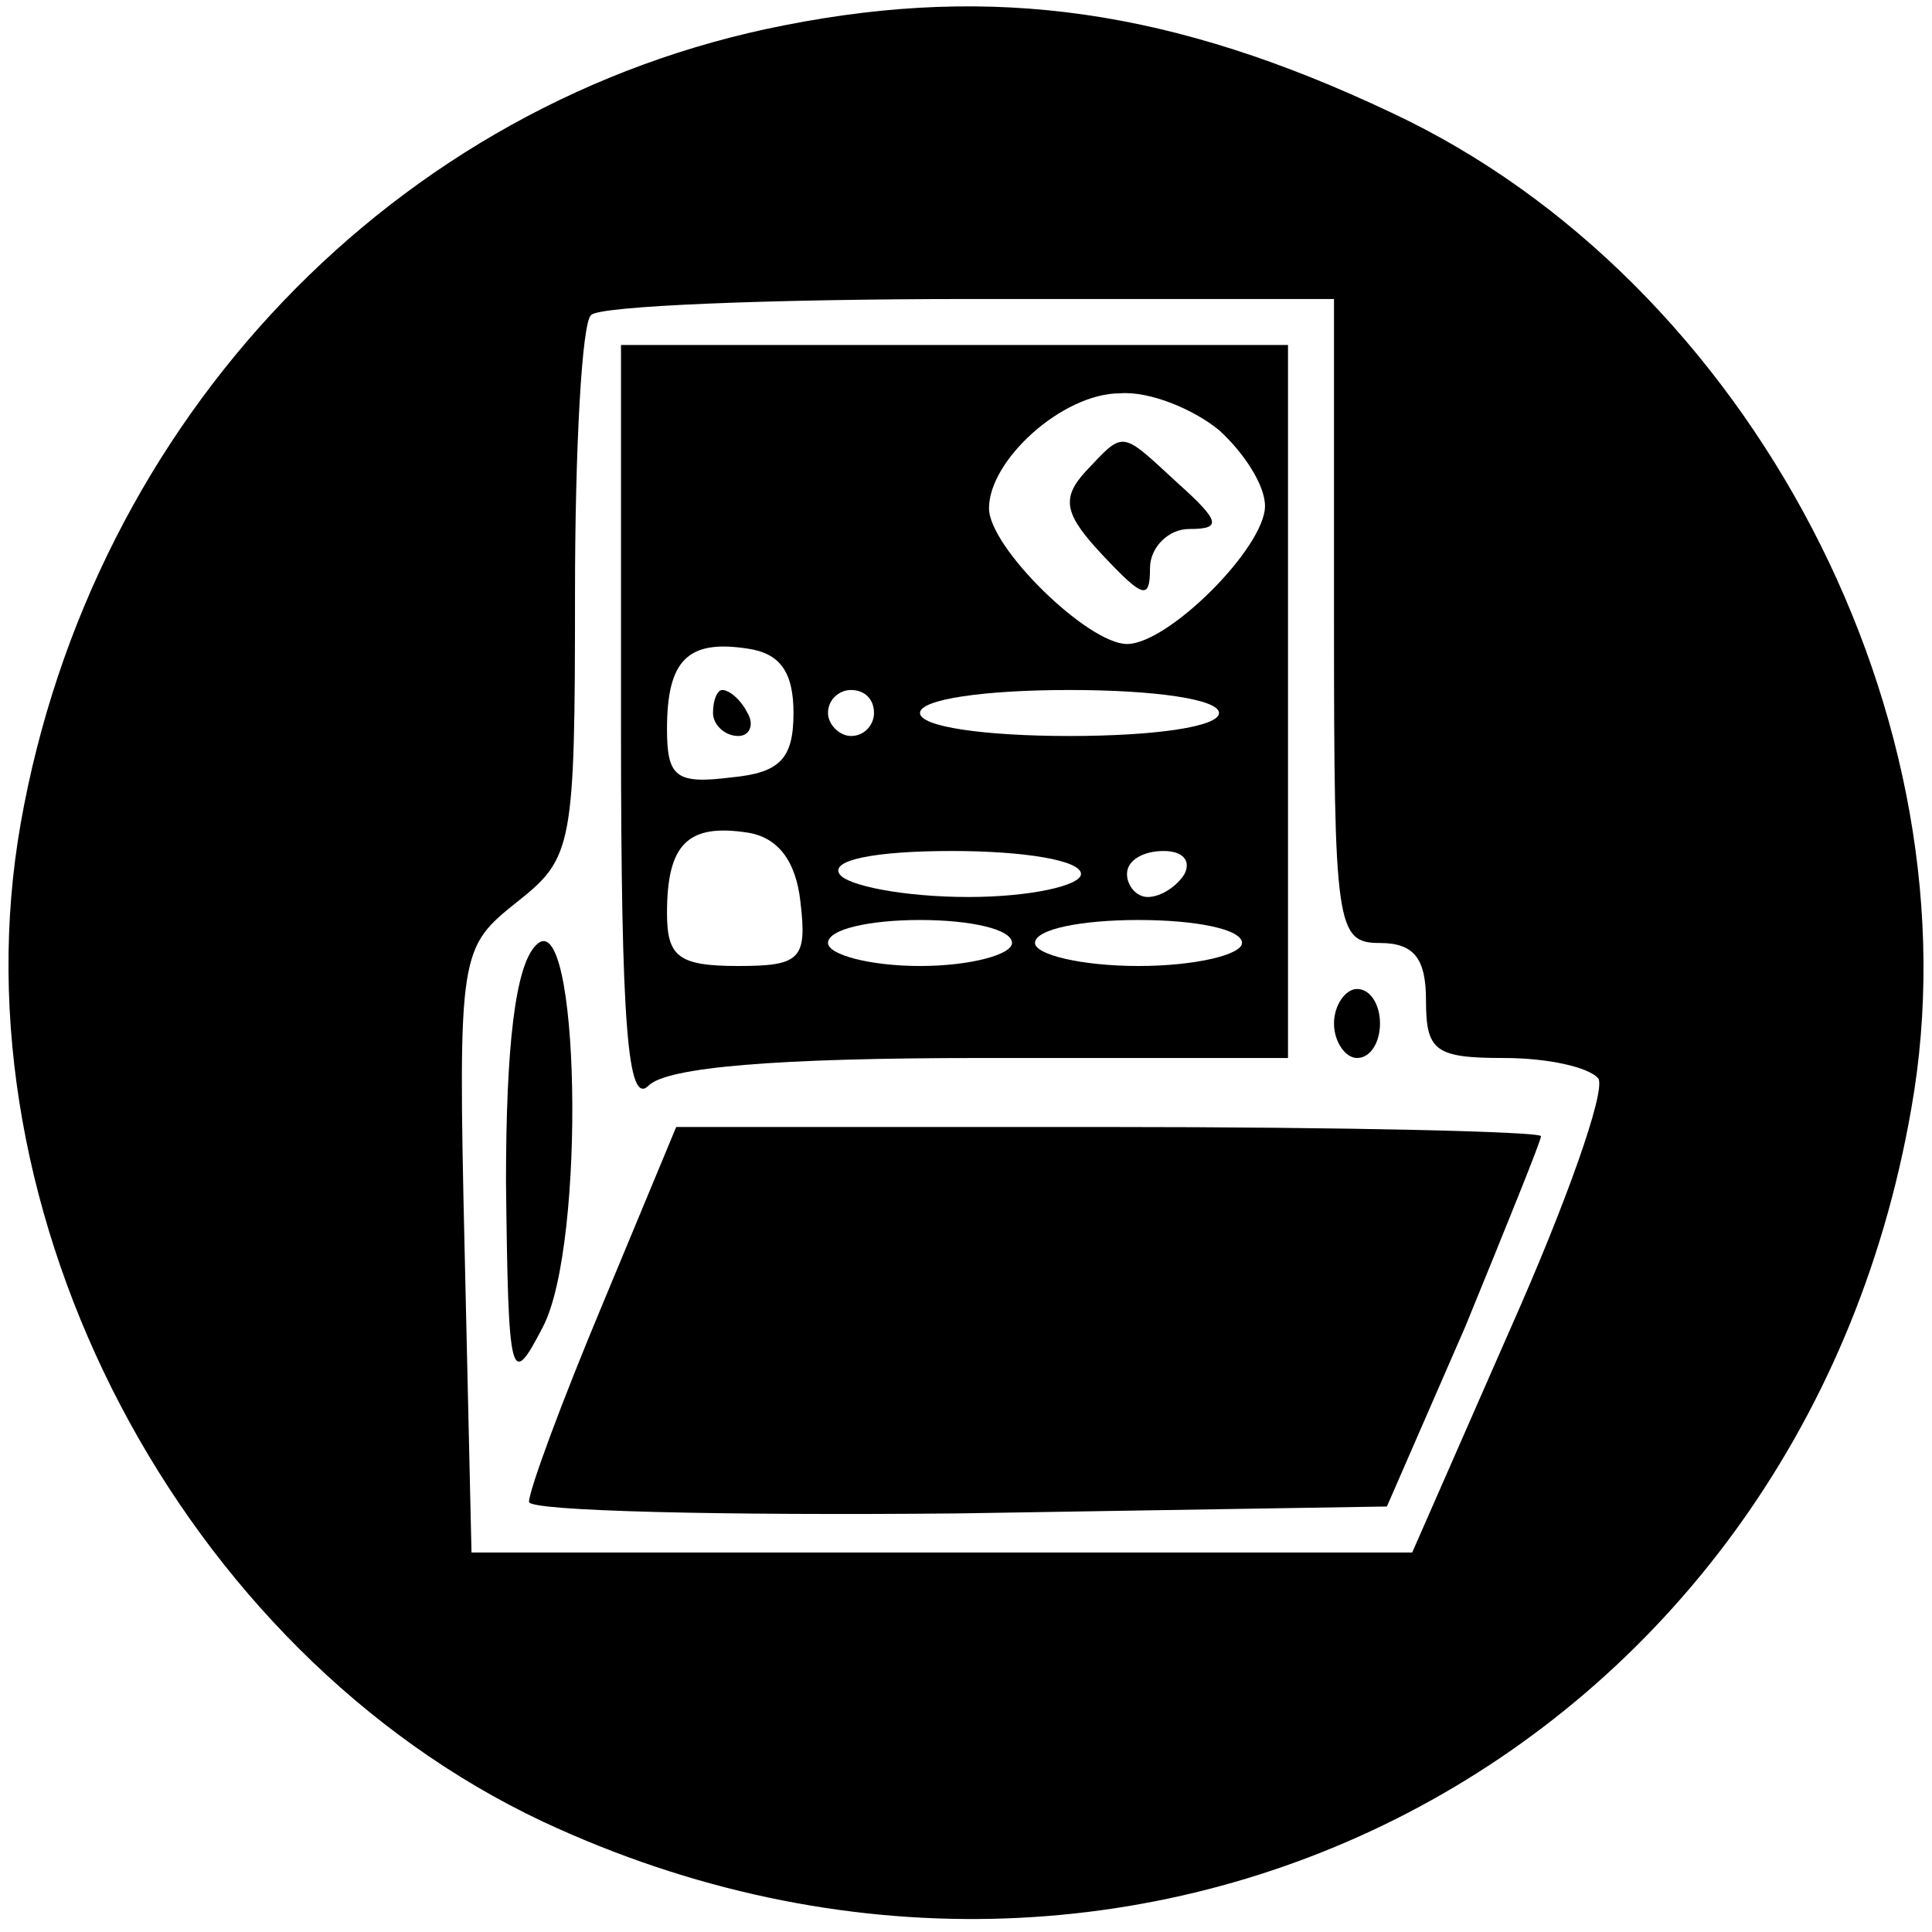 <?xml version="1.0" standalone="no"?>
<!DOCTYPE svg PUBLIC "-//W3C//DTD SVG 20010904//EN"
 "http://www.w3.org/TR/2001/REC-SVG-20010904/DTD/svg10.dtd">
<svg version="1.0" xmlns="http://www.w3.org/2000/svg"
 width="84pt" height="84pt" viewBox="0 0 84 84"
 preserveAspectRatio="xMidYMid meet">

<g transform="translate(0,84) scale(0.1,-0.1)"
fill="#000000" stroke="none">
<path d="M341 829 c-169 -33 -301 -171 -332 -347 -30 -170 70 -360 227 -434
259 -121 546 28 595 310 30 169 -70 360 -226 433 -95 45 -173 56 -264 38z
m239 -259 c0 -133 1 -140 20 -140 15 0 20 -7 20 -25 0 -22 4 -25 34 -25 19 0
37 -4 41 -9 3 -6 -14 -54 -38 -108 l-43 -98 -204 0 -205 0 -3 132 c-3 130 -2
131 23 151 24 19 25 24 25 134 0 63 3 118 7 121 3 4 78 7 165 7 l158 0 0 -140z"/>
<path d="M270 523 c0 -130 3 -164 12 -155 8 8 55 12 145 12 l133 0 0 155 0
155 -145 0 -145 0 0 -167z m260 130 c11 -10 20 -24 20 -33 0 -18 -42 -60 -60
-60 -17 0 -60 42 -60 59 0 21 32 50 57 50 13 1 32 -7 43 -16z m-185 -123 c0
-20 -6 -26 -27 -28 -24 -3 -28 0 -28 21 0 30 9 39 35 35 14 -2 20 -10 20 -28z
m35 0 c0 -5 -4 -10 -10 -10 -5 0 -10 5 -10 10 0 6 5 10 10 10 6 0 10 -4 10
-10z m150 0 c0 -6 -28 -10 -65 -10 -37 0 -65 4 -65 10 0 6 28 10 65 10 37 0
65 -4 65 -10z m-182 -82 c3 -25 0 -28 -27 -28 -26 0 -31 4 -31 23 0 30 9 39
35 35 13 -2 21 -12 23 -30z m122 12 c0 -5 -22 -10 -49 -10 -28 0 -53 5 -56 10
-4 6 15 10 49 10 31 0 56 -4 56 -10z m45 0 c-3 -5 -10 -10 -16 -10 -5 0 -9 5
-9 10 0 6 7 10 16 10 8 0 12 -4 9 -10z m-75 -30 c0 -5 -18 -10 -40 -10 -22 0
-40 5 -40 10 0 6 18 10 40 10 22 0 40 -4 40 -10z m100 0 c0 -5 -20 -10 -45
-10 -25 0 -45 5 -45 10 0 6 20 10 45 10 25 0 45 -4 45 -10z"/>
<path d="M472 635 c-11 -12 -9 -19 8 -37 17 -18 20 -19 20 -5 0 9 8 17 17 17
14 0 14 3 -5 20 -25 23 -23 23 -40 5z"/>
<path d="M310 530 c0 -5 5 -10 11 -10 5 0 7 5 4 10 -3 6 -8 10 -11 10 -2 0 -4
-4 -4 -10z"/>
<path d="M233 429 c-9 -9 -13 -44 -13 -103 1 -87 2 -90 16 -63 19 36 16 186
-3 166z"/>
<path d="M580 395 c0 -8 5 -15 10 -15 6 0 10 7 10 15 0 8 -4 15 -10 15 -5 0
-10 -7 -10 -15z"/>
<path d="M262 273 c-18 -43 -32 -81 -32 -86 0 -4 84 -6 187 -5 l186 3 34 78
c18 44 33 81 33 83 0 2 -85 4 -188 4 l-188 0 -32 -77z"/>
</g>
</svg>
